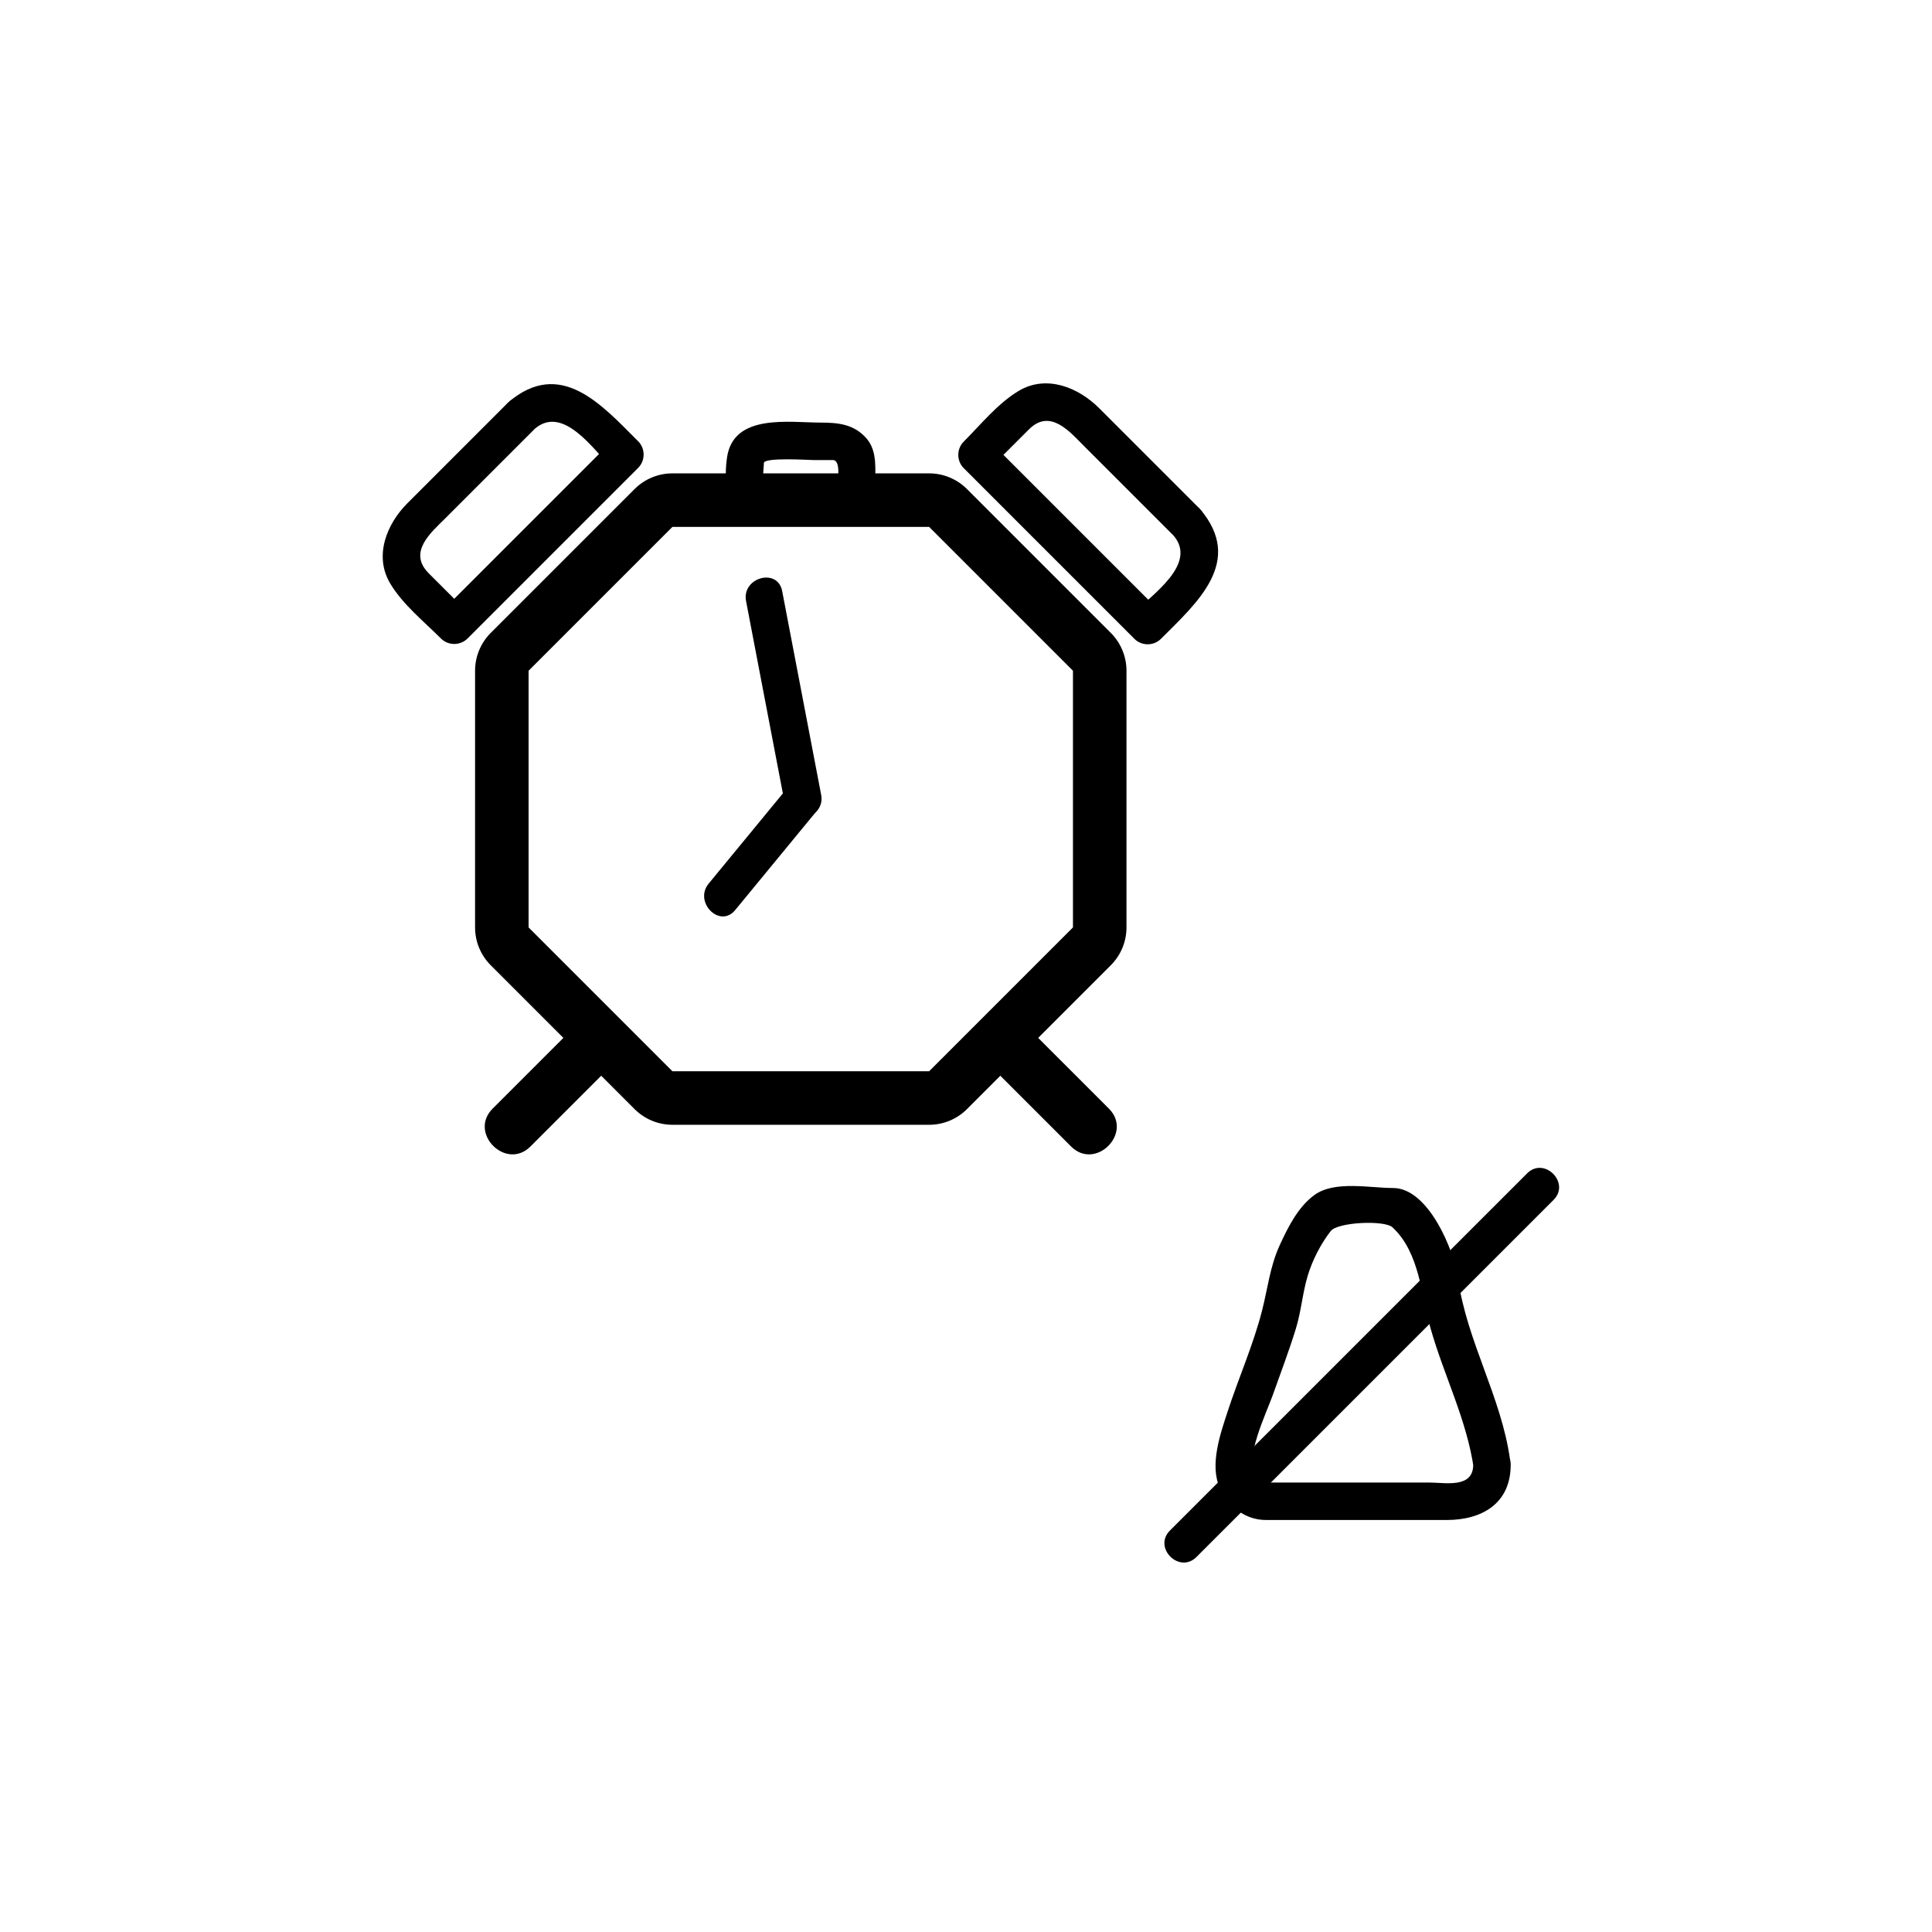 <?xml version="1.0" encoding="iso-8859-1"?>
<!-- Generator: Adobe Illustrator 16.0.0, SVG Export Plug-In . SVG Version: 6.00 Build 0)  -->
<!DOCTYPE svg PUBLIC "-//W3C//DTD SVG 1.1//EN" "http://www.w3.org/Graphics/SVG/1.1/DTD/svg11.dtd">
<svg version="1.1" xmlns="http://www.w3.org/2000/svg" xmlns:xlink="http://www.w3.org/1999/xlink" x="0px" y="0px" width="361px"
	 height="361px" viewBox="0 0 361 361" style="enable-background:new 0 0 361 361;" xml:space="preserve">
<g id="time_x5F_alarm_x5F_clock_x5F_alarm_x5F_off">
	<g>
		<g>
			<path style="fill:#000000;" d="M139.403,112.311c2.427,12.684,4.854,25.368,7.281,38.053c0.848,4.431,7.594,2.549,6.75-1.861
				c-2.427-12.684-4.854-25.368-7.281-38.053C145.306,106.019,138.56,107.9,139.403,112.311L139.403,112.311z"/>
		</g>
	</g>
	<g>
		<g>
			<path style="fill:#000000;" d="M147.396,146.896c-4.992,6.069-9.984,12.138-14.977,18.206c-2.843,3.457,2.08,8.439,4.95,4.95
				c4.992-6.069,9.984-12.138,14.977-18.206C155.189,148.39,150.266,143.408,147.396,146.896L147.396,146.896z"/>
		</g>
	</g>
	<g>
		<g>
			<path style="fill:#000000;" d="M224.24,95.132c-6.291-6.291-12.582-12.582-18.873-18.873c-3.872-3.873-9.87-6.336-15.072-3.19
				c-3.922,2.371-7.008,6.236-10.224,9.452c-1.348,1.349-1.348,3.602,0,4.95c10.633,10.634,21.267,21.268,31.901,31.902
				c1.348,1.348,3.602,1.348,4.949,0C223.736,112.558,232.531,104.88,224.24,95.132c-2.929-3.443-7.855,1.533-4.949,4.95
				c4.484,5.272-3.939,10.961-7.319,14.341c1.649,0,3.3,0,4.949,0c-10.633-10.634-21.267-21.268-31.9-31.902c0,1.65,0,3.3,0,4.95
				c2.412-2.412,4.823-4.824,7.235-7.236c3.983-3.984,7.644,0.456,10.352,3.163c5.561,5.561,11.122,11.122,16.684,16.684
				C222.485,103.276,227.436,98.327,224.24,95.132z"/>
		</g>
	</g>
	<g>
		<g>
			<path style="fill:#000000;" d="M95.01,75.144c-6.291,6.291-12.582,12.582-18.872,18.873c-3.872,3.872-6.336,9.871-3.19,15.073
				c2.372,3.921,6.236,7.008,9.453,10.225c1.349,1.348,3.602,1.348,4.95,0c10.633-10.634,21.267-21.267,31.9-31.9
				c1.348-1.349,1.348-3.602,0-4.95C112.436,75.647,104.758,66.853,95.01,75.144c-3.443,2.929,1.533,7.856,4.95,4.95
				c5.273-4.485,10.96,3.938,14.341,7.319c0-1.65,0-3.3,0-4.95c-10.633,10.634-21.267,21.267-31.9,31.9c1.65,0,3.3,0,4.95,0
				c-2.413-2.412-4.825-4.824-7.237-7.236c-3.983-3.983,0.456-7.643,3.163-10.35c5.561-5.561,11.122-11.122,16.683-16.683
				C103.155,76.899,98.205,71.949,95.01,75.144z"/>
		</g>
	</g>
	<g>
		<path style="fill:#000000;" d="M173.607,98.45l26.878,26.879v47.962l-26.878,26.879h-47.962l-26.878-26.879l0.001-47.962
			l26.877-26.878L173.607,98.45 M173.607,88.45L173.607,88.45l-47.961,0c-2.652,0-5.196,1.054-7.071,2.929l-26.877,26.878
			c-1.875,1.875-2.929,4.418-2.929,7.071l-0.001,47.962c0,2.652,1.054,5.196,2.929,7.071l26.878,26.879
			c1.875,1.875,4.419,2.929,7.071,2.929h47.962c2.652,0,5.196-1.054,7.071-2.929l26.878-26.879c1.875-1.875,2.929-4.418,2.929-7.071
			v-47.962c0-2.652-1.054-5.196-2.929-7.071l-26.878-26.879C178.803,89.504,176.259,88.45,173.607,88.45L173.607,88.45z"/>
	</g>
	<g>
		<g>
			<path style="fill:#000000;" d="M108.411,190.791c-5.455,5.454-10.909,10.908-16.364,16.363c-4.563,4.563,2.507,11.635,7.071,7.07
				c5.455-5.454,10.909-10.908,16.364-16.363C120.046,193.298,112.975,186.227,108.411,190.791L108.411,190.791z"/>
		</g>
	</g>
	<g>
		<g>
			<path style="fill:#000000;" d="M183.771,197.861c5.454,5.455,10.908,10.909,16.363,16.363c4.563,4.564,11.635-2.507,7.07-7.07
				c-5.454-5.455-10.908-10.909-16.363-16.363C186.278,186.227,179.208,193.298,183.771,197.861L183.771,197.861z"/>
		</g>
	</g>
	<g>
		<g>
			<path style="fill:#000000;" d="M156.644,89.81c-0.384,2.515-7.772,1.299-9.407,1.299c-1.176,0-2.353,0-3.529,0
				c-1.633,0-0.974-3.553-0.974-4.588c0-1.113,8.553-0.557,9.283-0.557c1.2,0,2.401,0,3.601,0c1.543,0,0.901,3.796,0.901,4.776
				c0,4.514,7,4.514,7,0c0-2.947,0.48-6.439-1.626-8.835c-2.303-2.619-5.208-2.941-8.462-2.941c-5.943,0-16.319-1.753-17.572,6.437
				c-0.454,2.968-0.345,6.353,0.954,9.059c1.616,3.366,5.797,3.649,9.011,3.649c5.944,0,16.318,1.753,17.571-6.438
				C164.069,87.256,157.325,85.359,156.644,89.81z"/>
		</g>
	</g>
	<g>
		<g>
			<path style="fill:#000000;" d="M275.278,273.637c0.021,4.537-5.225,3.379-8.209,3.379c-5.266,0-10.531,0-15.797,0
				c-4.379,0-8.758,0-13.138,0c-1.46,0-2.501,0.233-3.623-1.314c-2.11-2.912,2.232-11.983,3.258-14.883
				c1.481-4.188,3.071-8.328,4.376-12.577c0.997-3.246,1.232-6.635,2.205-9.865c0.876-2.908,2.43-5.944,4.294-8.345
				c1.309-1.686,10.063-2.087,11.551-0.699c5.114,4.769,5.359,12.688,7.122,18.909c2.508,8.854,6.805,17.136,8.086,26.326
				c0.621,4.455,7.365,2.552,6.75-1.861c-1.634-11.714-8.082-22.108-9.716-33.822c-0.737-5.282-5.557-16.901-12.119-16.901
				c-4.35,0-10.916-1.424-14.675,1.278c-3.081,2.214-4.979,6.045-6.52,9.398c-1.821,3.962-2.228,8.004-3.293,12.187
				c-1.635,6.413-4.362,12.532-6.415,18.815c-1.383,4.231-3.447,10.064-1.478,14.405c1.545,3.407,4.736,5.949,8.612,5.949
				c4.907,0,9.814,0,14.722,0c6.356,0,12.713,0,19.069,0c6.508,0,11.97-3.045,11.937-10.379
				C282.258,269.124,275.258,269.122,275.278,273.637z"/>
		</g>
	</g>
	<g>
		<g>
			<path style="fill:#000000;" d="M223.553,290.936c22.247-22.246,44.493-44.492,66.739-66.738c3.195-3.194-1.755-8.144-4.949-4.949
				c-22.247,22.246-44.493,44.492-66.739,66.738C215.408,289.181,220.358,294.13,223.553,290.936L223.553,290.936z"/>
		</g>
	</g>
</g>
<g id="Ebene_1">
</g>
</svg>
